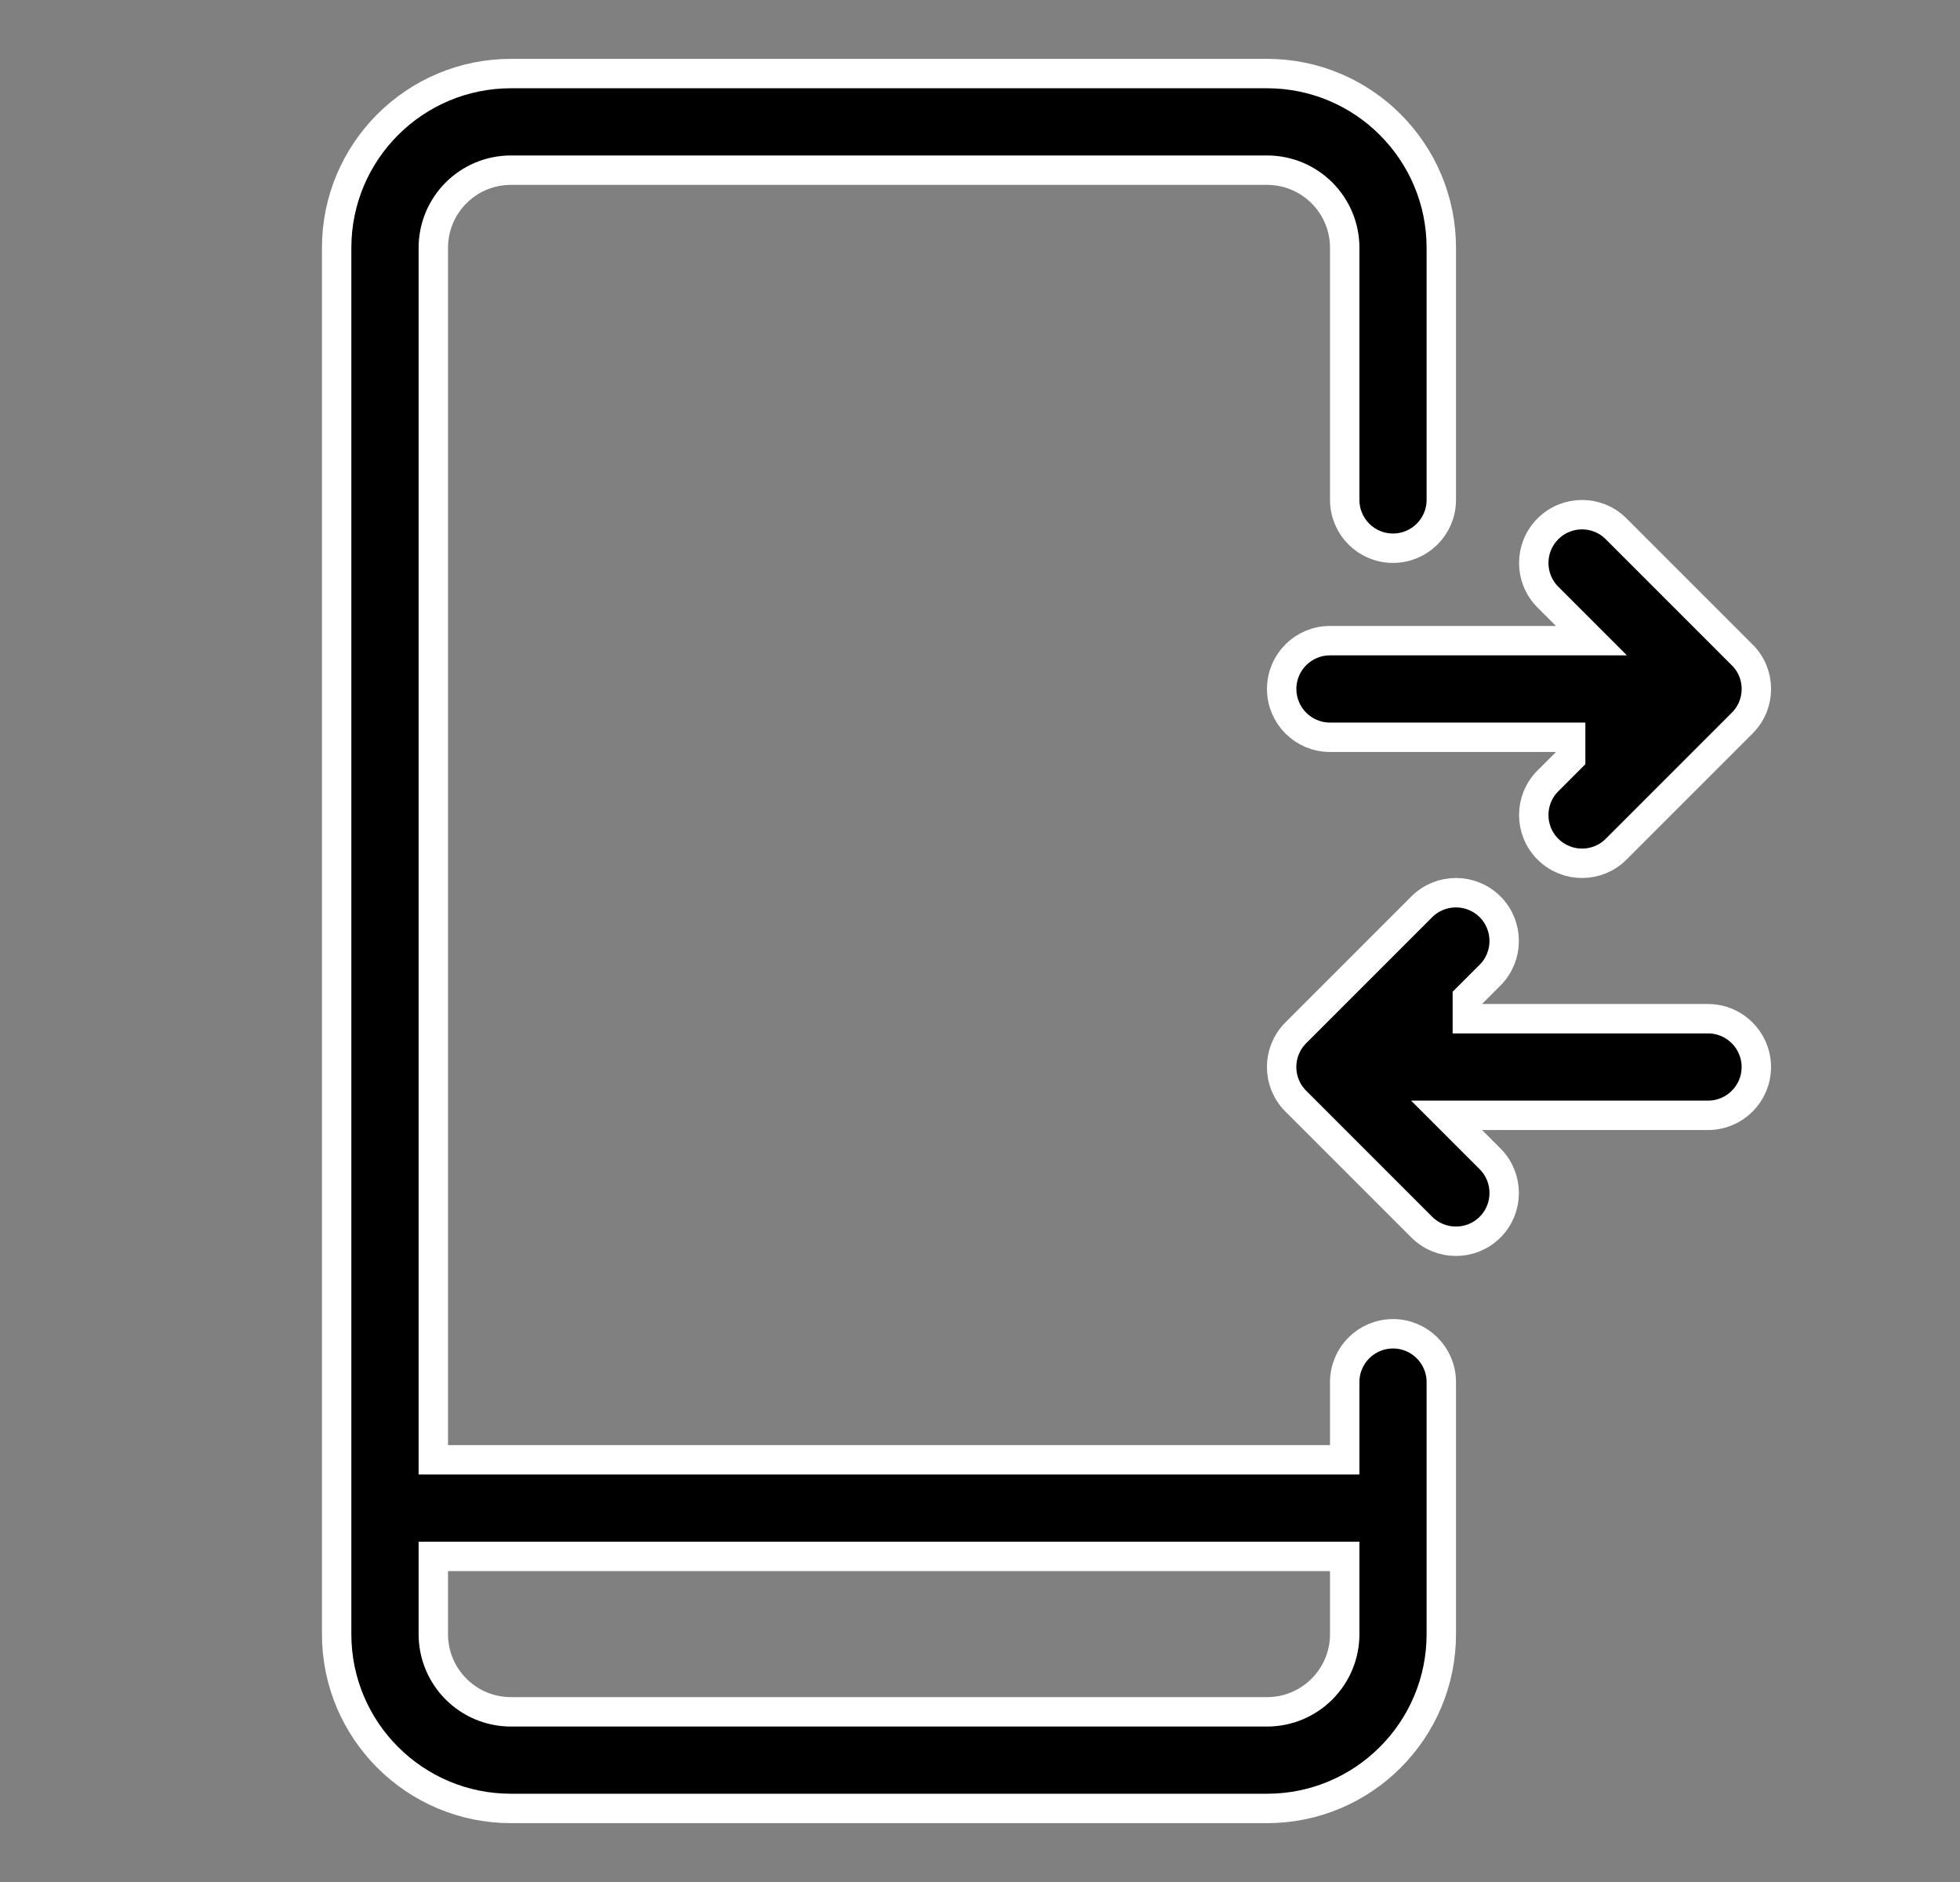 <svg width="25" height="24" viewBox="0 0 25 24" fill="none" xmlns="http://www.w3.org/2000/svg">
<rect x="0" y="0" width="25" height="24" fill="#808080" stroke="none"/>
<g clip-path="url(#clip0_9544_10894)">
<path d="M5.714 18.616H5.527V18.429V3.161C5.527 2.613 5.97 2.17 6.518 2.17H16.161C16.708 2.17 17.152 2.613 17.152 3.161V6.375C17.152 6.715 17.427 6.991 17.768 6.991C18.108 6.991 18.384 6.715 18.384 6.375V3.161C18.384 1.933 17.388 0.938 16.161 0.938H6.518C5.29 0.938 4.294 1.933 4.294 3.161V20.839C4.294 22.067 5.29 23.062 6.518 23.062H16.161C17.388 23.062 18.384 22.067 18.384 20.839V17.625C18.384 17.285 18.108 17.009 17.768 17.009C17.427 17.009 17.152 17.285 17.152 17.625V18.429V18.616H16.964H5.714ZM5.527 20.036V19.848H5.714H16.964H17.152V20.036V20.839C17.152 21.387 16.708 21.83 16.161 21.83H6.518C5.97 21.83 5.527 21.387 5.527 20.839V20.036ZM18.904 12.991H18.716V12.804V12.803V12.725L18.771 12.67L19.006 12.435C19.246 12.195 19.246 11.804 19.006 11.564C18.766 11.324 18.375 11.324 18.135 11.564L16.528 13.171L16.528 13.171C16.287 13.412 16.287 13.802 16.528 14.042L16.528 14.042L18.135 15.649C18.375 15.889 18.766 15.889 19.006 15.649C19.246 15.409 19.246 15.018 19.006 14.778L18.771 14.543L18.451 14.223H18.904H21.786C22.126 14.223 22.402 13.948 22.402 13.607C22.402 13.267 22.126 12.991 21.786 12.991H18.904ZM19.846 9.402H20.034V9.589V9.59V9.668L19.979 9.723L19.744 9.958C19.503 10.198 19.503 10.589 19.744 10.829C19.984 11.069 20.374 11.069 20.614 10.829L22.221 9.222L22.222 9.221C22.463 8.981 22.463 8.591 22.222 8.351L22.221 8.351L20.614 6.744C20.374 6.503 19.984 6.503 19.744 6.744C19.503 6.984 19.503 7.374 19.744 7.615L19.979 7.85L20.299 8.17H19.846H16.964C16.624 8.17 16.348 8.445 16.348 8.786C16.348 9.126 16.624 9.402 16.964 9.402H19.846Z" fill="black" stroke="white" stroke-width="0.375"/>
</g>
<defs>
<clipPath id="clip0_9544_10894">
<rect width="24" height="24" fill="white" transform="translate(0.8)"/>
</clipPath>
</defs>
</svg>
